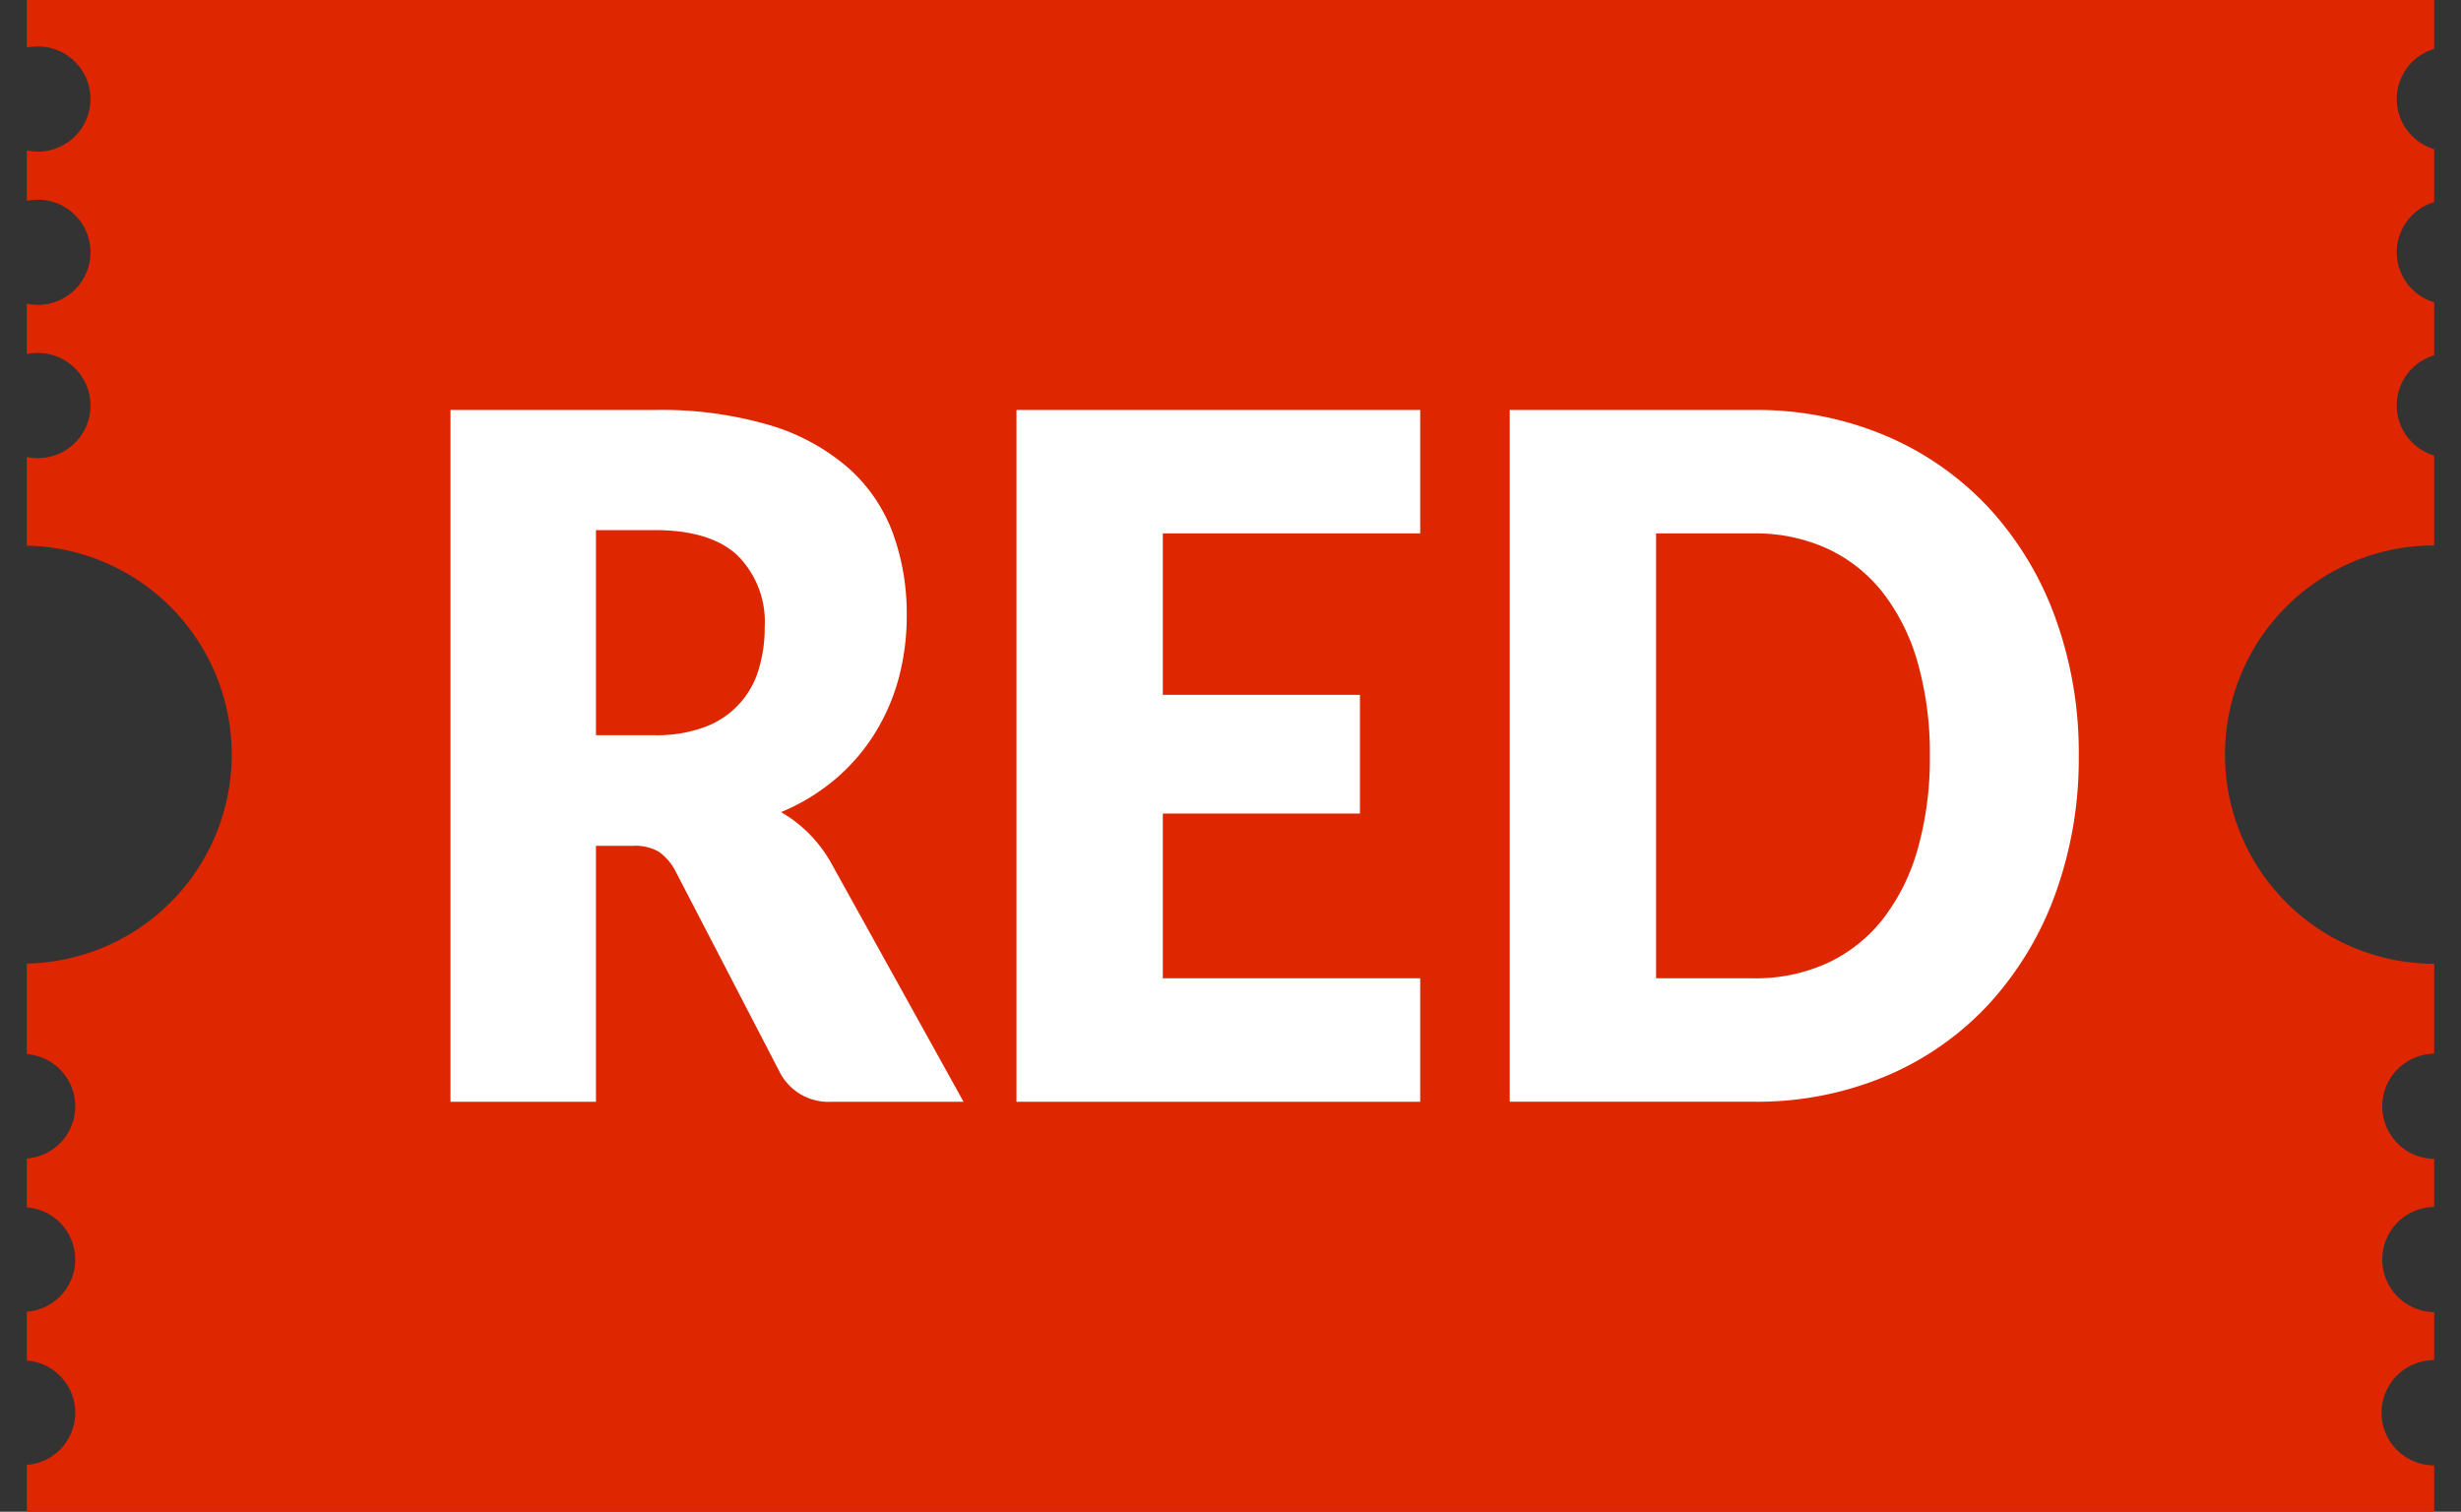 <?xml version="1.0" encoding="UTF-8" standalone="no"?>
<svg
   viewBox="-3 0 275.256 169.09"
   version="1.1"
   id="svg32"
   sodipodi:docname="ticket-red-side-space.svg"
   width="275.256"
   height="169.09"
   inkscape:version="1.2.2 (732a01da63, 2022-12-09, custom)"
   xmlns:inkscape="http://www.inkscape.org/namespaces/inkscape"
   xmlns:sodipodi="http://sodipodi.sourceforge.net/DTD/sodipodi-0.dtd"
   xmlns="http://www.w3.org/2000/svg"
   xmlns:svg="http://www.w3.org/2000/svg"
   xmlns:rdf="http://www.w3.org/1999/02/22-rdf-syntax-ns#"
   xmlns:cc="http://creativecommons.org/ns#"
   xmlns:dc="http://purl.org/dc/elements/1.1/">
  <rect x="-3" y="0" width="275.256" height="169.09" fill="#333333" stroke="none"/>
  <defs
     id="defs36" />
  <sodipodi:namedview
     pagecolor="#ffffff"
     bordercolor="#666666"
     borderopacity="1"
     objecttolerance="10"
     gridtolerance="10"
     guidetolerance="10"
     inkscape:pageopacity="0"
     inkscape:pageshadow="2"
     inkscape:window-width="1569"
     inkscape:window-height="2096"
     id="namedview34"
     showgrid="false"
     fit-margin-top="0"
     fit-margin-left="0"
     fit-margin-right="0"
     fit-margin-bottom="0"
     inkscape:zoom="2.6283272"
     inkscape:cx="139.82277"
     inkscape:cy="86.176485"
     inkscape:window-x="0"
     inkscape:window-y="27"
     inkscape:window-maximized="0"
     inkscape:current-layer="svg32"
     inkscape:showpageshadow="2"
     inkscape:pagecheckerboard="0"
     inkscape:deskcolor="#d1d1d1" />
  <title
     id="title2">xvideosred</title>
  <path
     d="m 263.371,158.012 a 5.882,5.882 0 0 1 5.885,-5.88 v -5.373 a 5.883,5.883 0 0 1 0,-11.765 v -5.373 a 5.883,5.883 0 0 1 0,-11.765 v -10.061 a 23.395,23.395 0 0 1 0,-46.79 V 50.952 a 5.844,5.844 0 0 1 0,-11.206 v -5.932 a 5.844,5.844 0 0 1 0,-11.206 v -5.932 a 5.844,5.844 0 0 1 0,-11.206 V 0 H 0 v 5.326 a 5.882,5.882 0 1 1 0,11.5 v 5.642 a 5.882,5.882 0 1 1 0,11.5 v 5.642 a 5.882,5.882 0 1 1 0,11.5 v 9.922 a 23.376,23.376 0 0 1 0,46.743 v 10.13 a 5.852,5.852 0 0 1 0,11.671 v 5.467 a 5.852,5.852 0 0 1 0,11.671 v 5.467 a 5.852,5.852 0 0 1 0,11.671 v 5.238 h 269.256 v -5.191 a 5.882,5.882 0 0 1 -5.885,-5.887 z"
     style="fill:#de2600"
     id="path22"
     inkscape:connector-curvature="0" />
  <g
     id="g30"
     transform="translate(-786.929,-11.945)">
    <path
       d="m 805.7,346.1 h -14.733 a 6.125,6.125 0 0 1 -5.873,-3.4 l -11.65,-22.463 a 6,6 0 0 0 -1.829,-2.1 5.264,5.264 0 0 0 -2.889,-0.664 h -4.141 V 346.1 h -16.271 v -77.375 h 22.819 a 42.728,42.728 0 0 1 12.974,1.726 23.572,23.572 0 0 1 8.762,4.806 18.168,18.168 0 0 1 4.935,7.275 26.3,26.3 0 0 1 1.541,9.134 26.891,26.891 0 0 1 -0.915,7.116 22.994,22.994 0 0 1 -2.7,6.187 21.92,21.92 0 0 1 -4.405,5.071 22.985,22.985 0 0 1 -6.042,3.664 14.8,14.8 0 0 1 2.985,2.257 15.524,15.524 0 0 1 2.5,3.213 z m -34.565,-41 a 15.312,15.312 0 0 0 5.656,-0.929 9.783,9.783 0 0 0 5.994,-6.426 16.175,16.175 0 0 0 0.674,-4.752 10.483,10.483 0 0 0 -3.009,-7.966 q -3.01,-2.867 -9.315,-2.868 h -6.548 V 305.1 Z"
       transform="translate(86,-210.923)"
       style="fill:#ffffff"
       id="path24"
       inkscape:connector-curvature="0" />
    <path
       d="m 827.987,282.532 v 18.055 h 22.049 v 13.275 h -22.049 v 18.428 h 28.789 v 13.81 h -45.157 v -77.375 h 45.157 v 13.807 z"
       transform="translate(86,-210.923)"
       style="fill:#ffffff"
       id="path26"
       inkscape:connector-curvature="0" />
    <path
       d="m 930.433,307.384 a 44.27,44.27 0 0 1 -2.624,15.479 36.687,36.687 0 0 1 -7.39,12.267 33.324,33.324 0 0 1 -11.481,8.072 37.267,37.267 0 0 1 -14.9,2.894 H 866.79 v -77.371 h 27.248 a 36.983,36.983 0 0 1 14.9,2.921 33.814,33.814 0 0 1 11.481,8.072 36.4,36.4 0 0 1 7.39,12.24 44.116,44.116 0 0 1 2.624,15.426 z m -16.657,0 a 36.981,36.981 0 0 0 -1.348,-10.355 22.888,22.888 0 0 0 -3.876,-7.833 17.013,17.013 0 0 0 -6.186,-4.939 19.31,19.31 0 0 0 -8.329,-1.726 h -10.88 v 49.759 h 10.88 a 19.3,19.3 0 0 0 8.329,-1.726 17,17 0 0 0 6.186,-4.938 22.886,22.886 0 0 0 3.876,-7.833 37.185,37.185 0 0 0 1.348,-10.409 z"
       transform="translate(86,-210.923)"
       style="fill:#ffffff"
       id="path28"
       inkscape:connector-curvature="0" />
  </g>
</svg>
